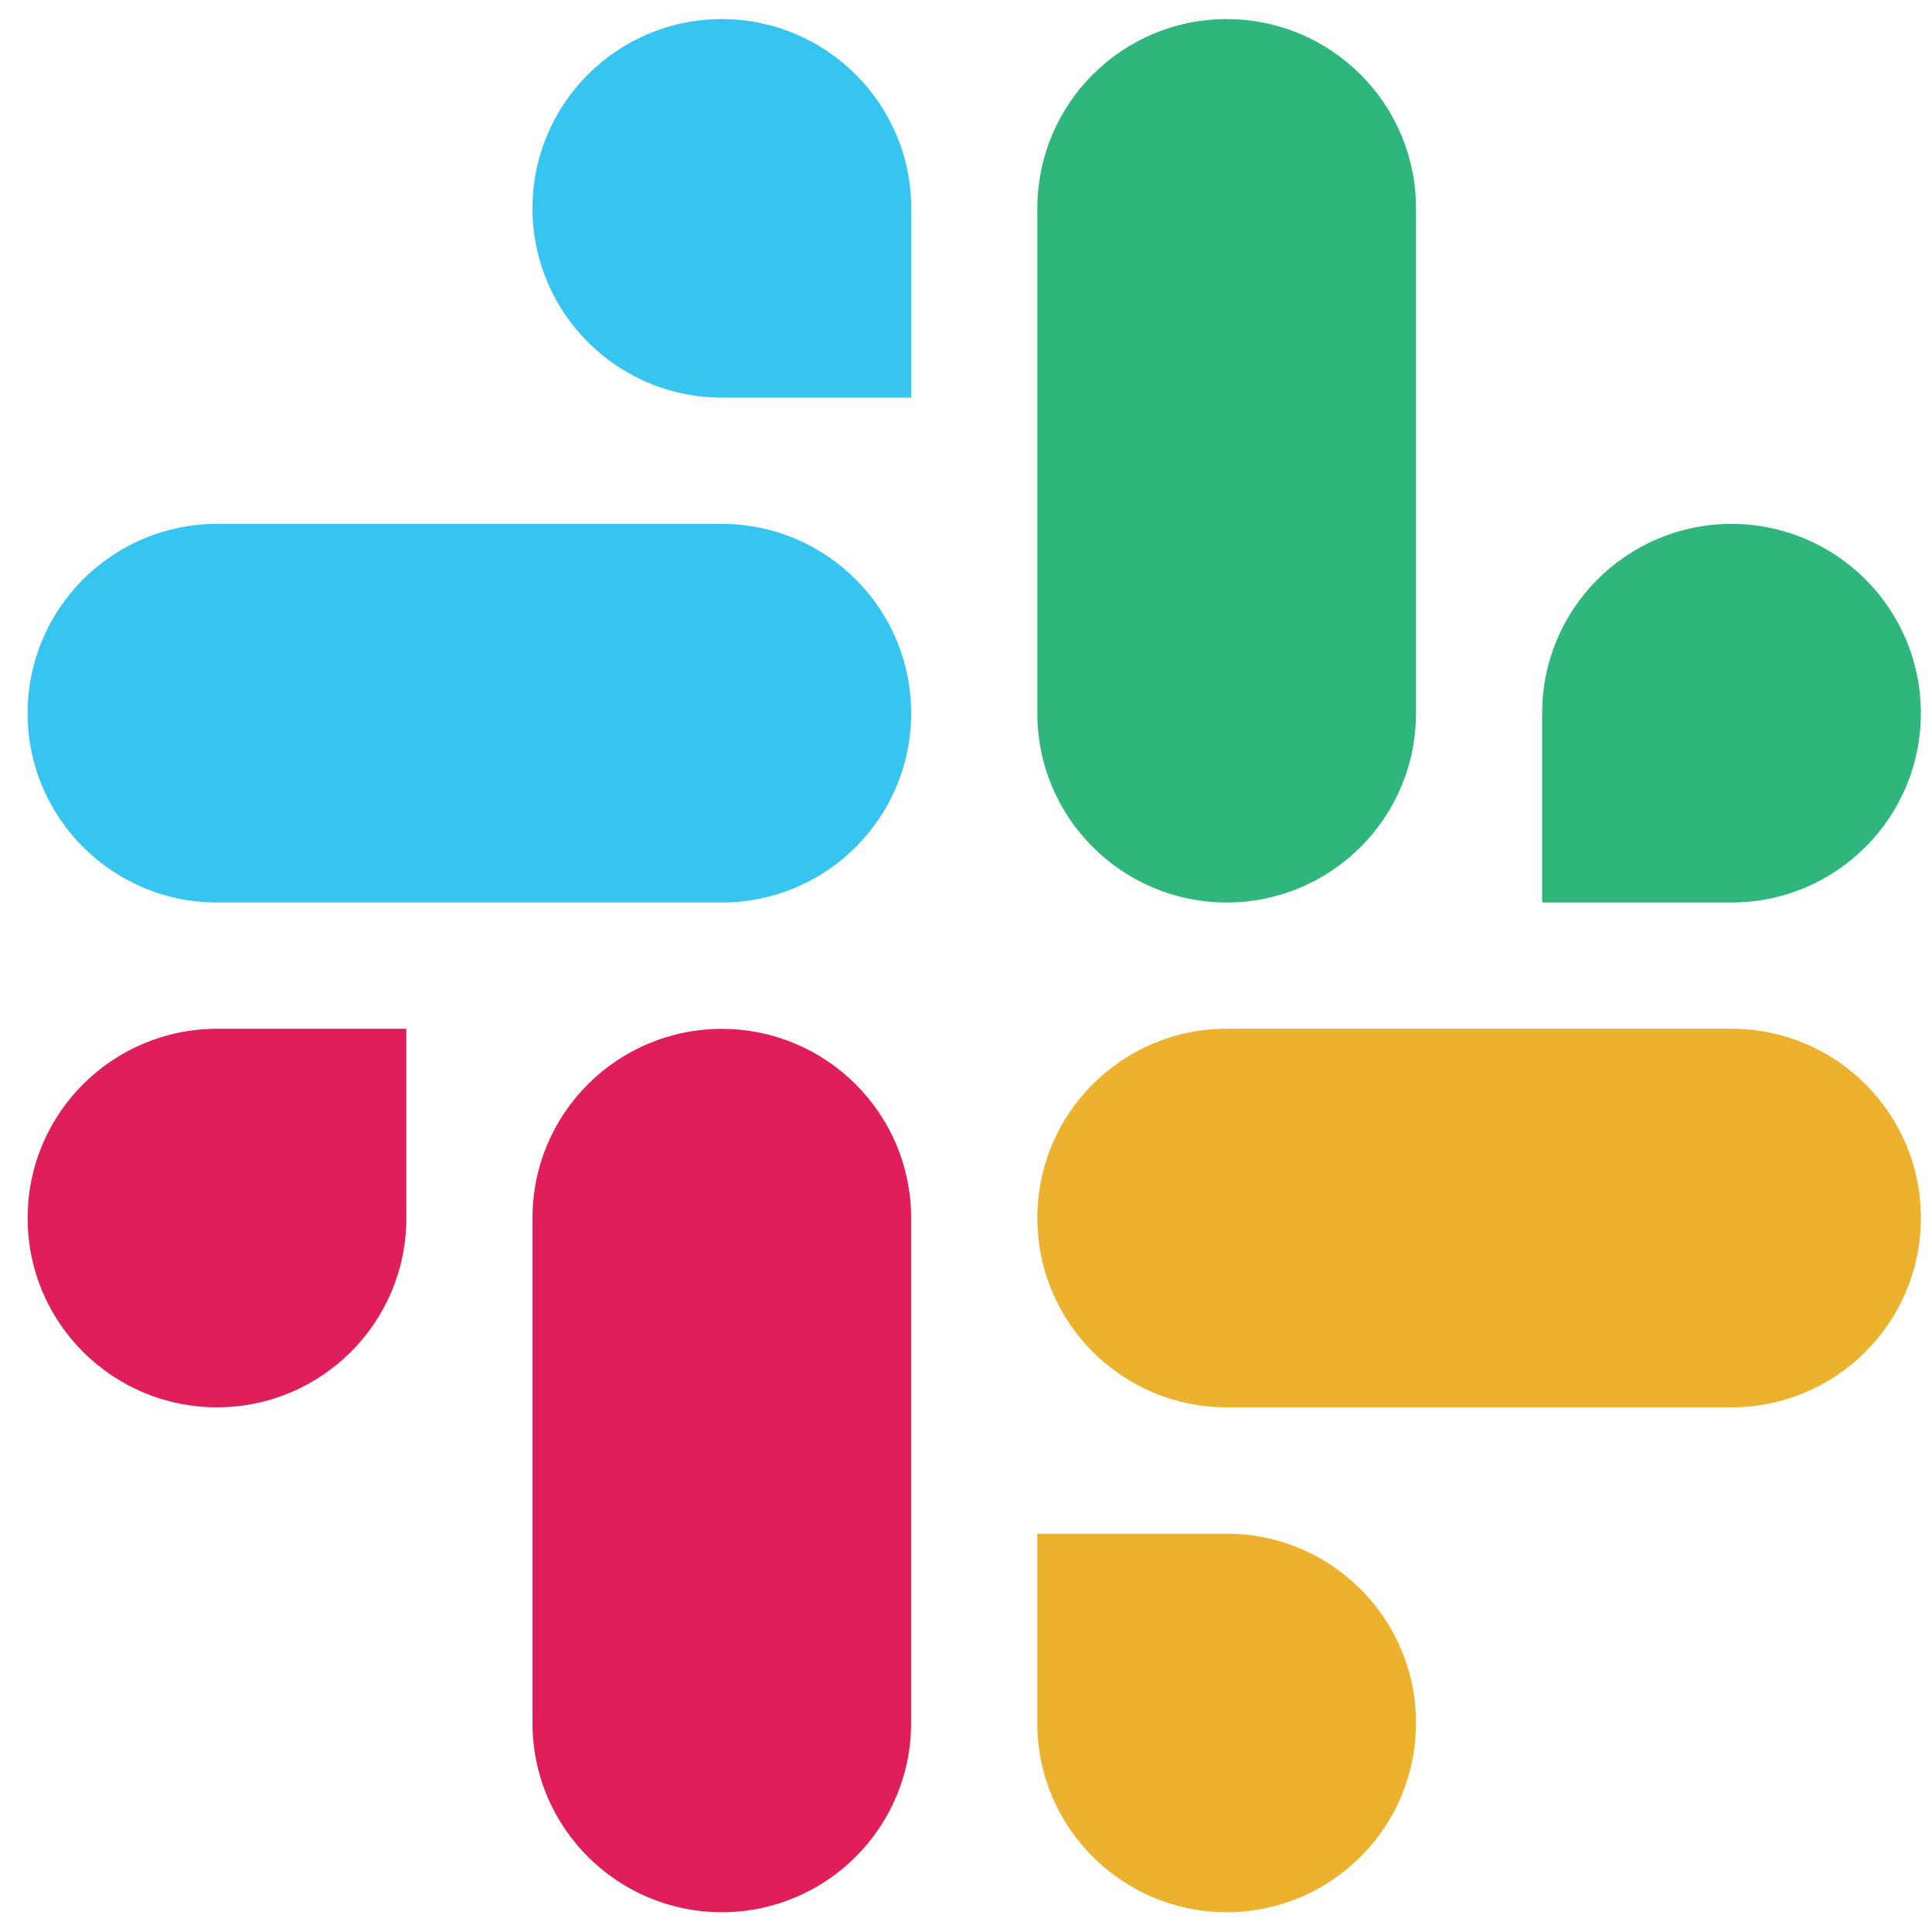 <svg width="61" height="61" viewBox="0 0 61 61" fill="none" xmlns="http://www.w3.org/2000/svg">
<path d="M22.789 0.602C19.484 0.604 16.811 3.28 16.813 6.578C16.811 9.875 19.487 12.551 22.792 12.554H28.77V6.58C28.772 3.282 26.096 0.606 22.789 0.602C22.792 0.602 22.792 0.602 22.789 0.602ZM22.789 16.541H6.852C3.547 16.543 0.87 19.22 0.873 22.517C0.868 25.814 3.544 28.491 6.848 28.495H22.789C26.094 28.493 28.77 25.817 28.767 22.519C28.77 19.22 26.094 16.543 22.789 16.541Z" fill="#36C5F0"/>
<path d="M60.648 22.517C60.65 19.22 57.974 16.543 54.669 16.541C51.365 16.543 48.688 19.22 48.691 22.517V28.495H54.669C57.974 28.493 60.65 25.817 60.648 22.517ZM44.708 22.517V6.578C44.71 3.282 42.036 0.606 38.731 0.602C35.427 0.604 32.751 3.28 32.753 6.578V22.517C32.748 25.814 35.425 28.491 38.729 28.495C42.034 28.493 44.71 25.817 44.708 22.517Z" fill="#2EB67D"/>
<path d="M38.73 60.376C42.034 60.373 44.71 57.697 44.708 54.4C44.71 51.102 42.034 48.426 38.73 48.424H32.751V54.4C32.748 57.695 35.425 60.371 38.73 60.376ZM38.73 44.434H54.67C57.974 44.432 60.65 41.756 60.648 38.458C60.653 35.16 57.976 32.484 54.672 32.48H38.732C35.428 32.482 32.751 35.158 32.753 38.456C32.751 41.756 35.425 44.432 38.73 44.434Z" fill="#ECB22E"/>
<path d="M0.873 38.459C0.87 41.756 3.546 44.432 6.851 44.434C10.156 44.432 12.832 41.756 12.829 38.459V32.482H6.851C3.546 32.485 0.87 35.161 0.873 38.459ZM16.813 38.459V54.398C16.808 57.695 19.484 60.371 22.788 60.376C26.093 60.374 28.77 57.698 28.767 54.4V38.463C28.772 35.166 26.096 32.49 22.792 32.485C19.484 32.485 16.81 35.161 16.813 38.459Z" fill="#E01E5A"/>
</svg>
